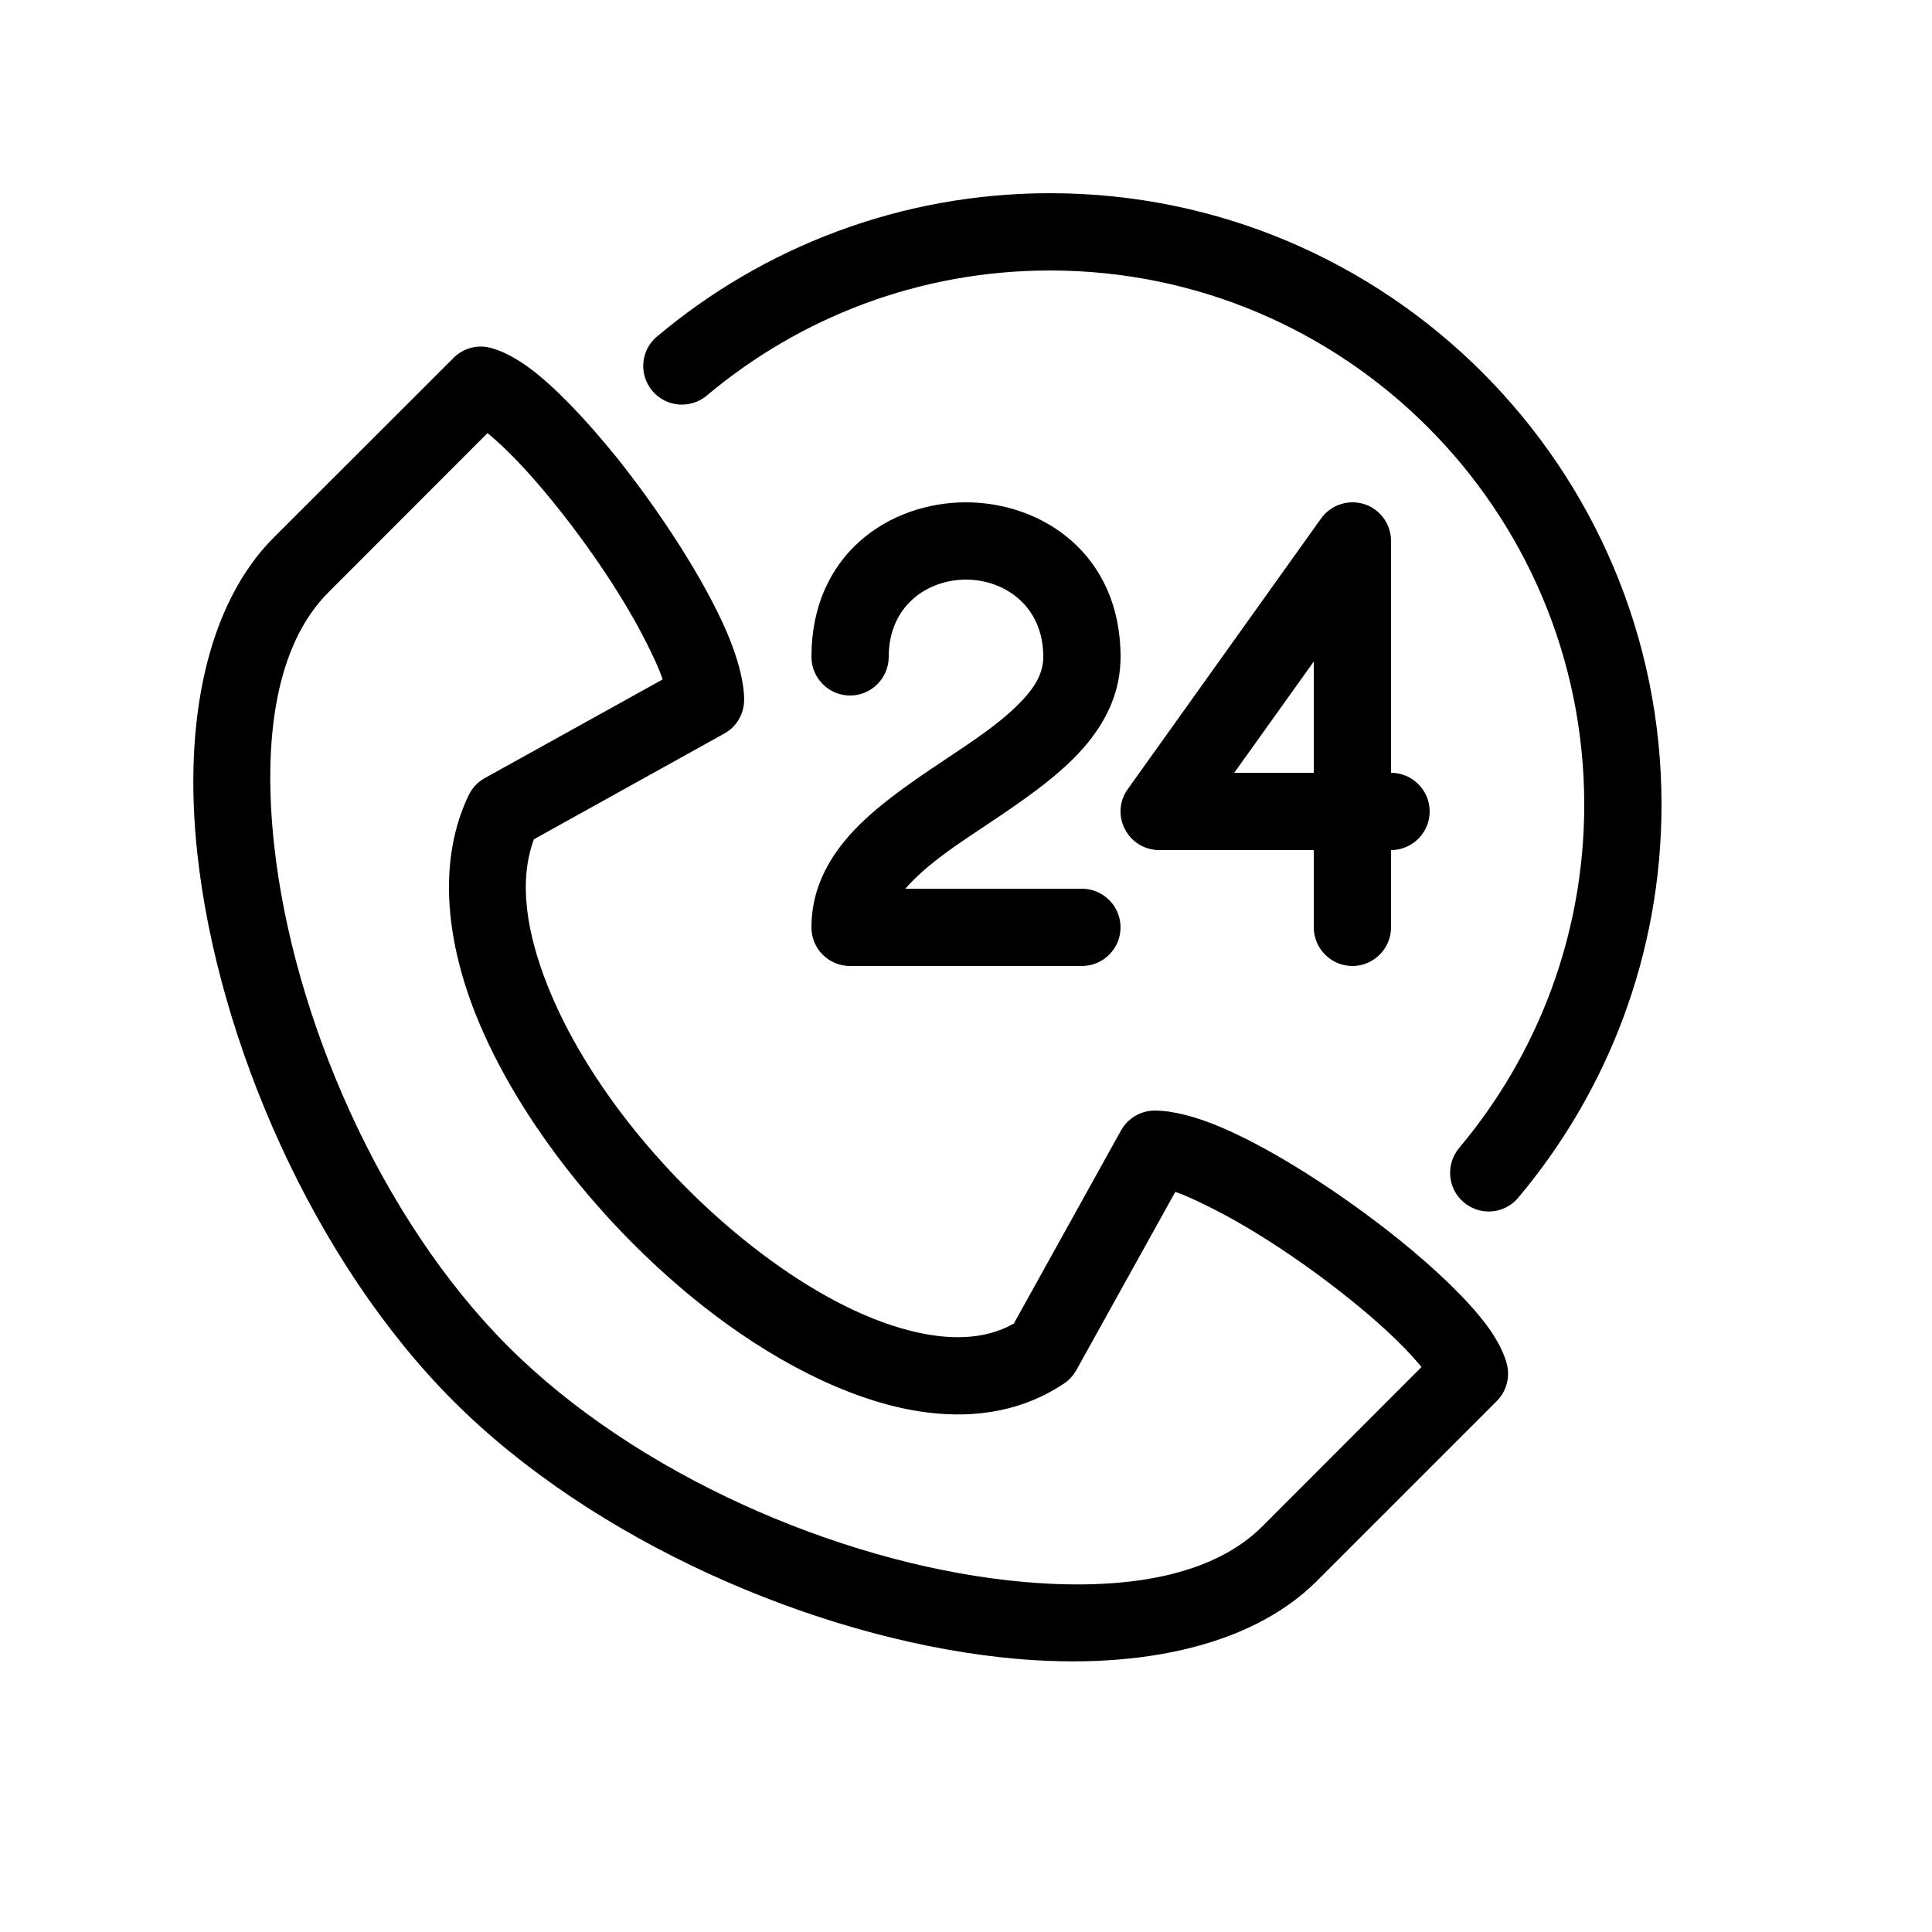 <svg xmlns="http://www.w3.org/2000/svg" fill-rule="evenodd" stroke-linejoin="round" stroke-miterlimit="2" clip-rule="evenodd" viewBox="0 0 12 12"><path d="M5.52,4.08c0,-0.32 0.243,-0.48 0.48,-0.48c0.235,0 0.48,0.16 0.48,0.48c-0,0.116 -0.068,0.208 -0.155,0.295c-0.124,0.125 -0.292,0.234 -0.458,0.345c-0.237,0.158 -0.472,0.32 -0.623,0.506c-0.129,0.158 -0.204,0.334 -0.204,0.534c0,0.133 0.107,0.24 0.24,0.24l1.44,0c0.132,-0 0.24,-0.108 0.24,-0.24c-0,-0.132 -0.108,-0.24 -0.24,-0.24l-1.097,0c0.016,-0.019 0.034,-0.037 0.052,-0.055c0.124,-0.125 0.292,-0.234 0.458,-0.345c0.237,-0.158 0.472,-0.32 0.623,-0.506c0.129,-0.158 0.204,-0.334 0.204,-0.534c-0,-0.64 -0.489,-0.96 -0.96,-0.96c-0.474,-0 -0.96,0.32 -0.96,0.96c0,0.132 0.108,0.24 0.24,0.24c0.132,0 0.24,-0.108 0.24,-0.24Z"/><path d="M8.16 5.28l0 .48c0 .132.108.24.24.24.132 0 .24-.108.24-.24l0-.48c.132 0 .24-.108.24-.24 0-.132-.108-.24-.24-.24 0 0 0-1.44 0-1.44 0-.104-.067-.197-.167-.229-.099-.031-.208.005-.268.09l-1.2 1.68c-.053.073-.06.169-.018.249.041.08.123.13.213.13l.96 0zm0-.48l0-.691c0 0-.494.691-.494.691l.494 0zM8.173 9.826l.006-.006.001 0-.001 0 .001-.001 1.116-1.116c.06-.06.084-.146.064-.228-.017-.068-.058-.152-.126-.244-.114-.153-.314-.347-.551-.537-.344-.276-.764-.548-1.086-.687-.169-.073-.316-.109-.424-.109-.087 0-.167.047-.21.123l-.666 1.2c-.184.104-.408.104-.645.044-.303-.077-.624-.253-.931-.486-.567-.43-1.082-1.056-1.32-1.657-.13-.328-.182-.646-.085-.909 0 0 1.183-.657 1.183-.657.076-.042.123-.122.123-.21 0-.107-.037-.255-.109-.423-.139-.322-.411-.743-.687-1.087-.191-.236-.384-.437-.537-.55-.092-.068-.177-.109-.244-.126-.082-.021-.169.003-.228.063l-1.117 1.116c-.411.412-.565 1.137-.474 1.965.127 1.163.722 2.53 1.591 3.399.867.867 2.231 1.461 3.393 1.59.826.092 1.551-.059 1.964-.468l-.001.001zm-.154.063l-.001 0-.013.006.014-.006zm-.178-.409l-.005.005c-.329.325-.915.404-1.573.331-1.063-.118-2.313-.659-3.107-1.453-.795-.795-1.336-2.047-1.453-3.112-.072-.658.009-1.244.337-1.572l.988-.989c.008.007.017.014.026.022.119.101.258.252.397.425.215.267.428.584.563.853.043.085.079.162.102.23 0 0-1.105.613-1.105.613-.044.024-.078.061-.1.106-.184.384-.153.865.043 1.36.268.674.841 1.38 1.477 1.863.438.332.907.558 1.327.611.317.04.609-.016.854-.182.031-.021.056-.05.074-.082l.614-1.106c.067.023.145.06.23.103.269.135.586.348.852.562.173.139.325.278.426.398.007.009.014.017.021.025l-.988.989z"/><path d="M4.39,2.457c0.577,-0.485 1.321,-0.777 2.132,-0.777c1.831,0 3.318,1.487 3.318,3.318c0,0.811 -0.292,1.555 -0.777,2.132c-0.085,0.102 -0.072,0.253 0.029,0.338c0.102,0.086 0.253,0.073 0.338,-0.029c0.555,-0.66 0.89,-1.512 0.89,-2.441c0,-2.096 -1.702,-3.798 -3.798,-3.798c-0.929,0 -1.781,0.335 -2.441,0.89c-0.102,0.085 -0.115,0.236 -0.029,0.338c0.085,0.101 0.236,0.114 0.338,0.029Z"/></svg>